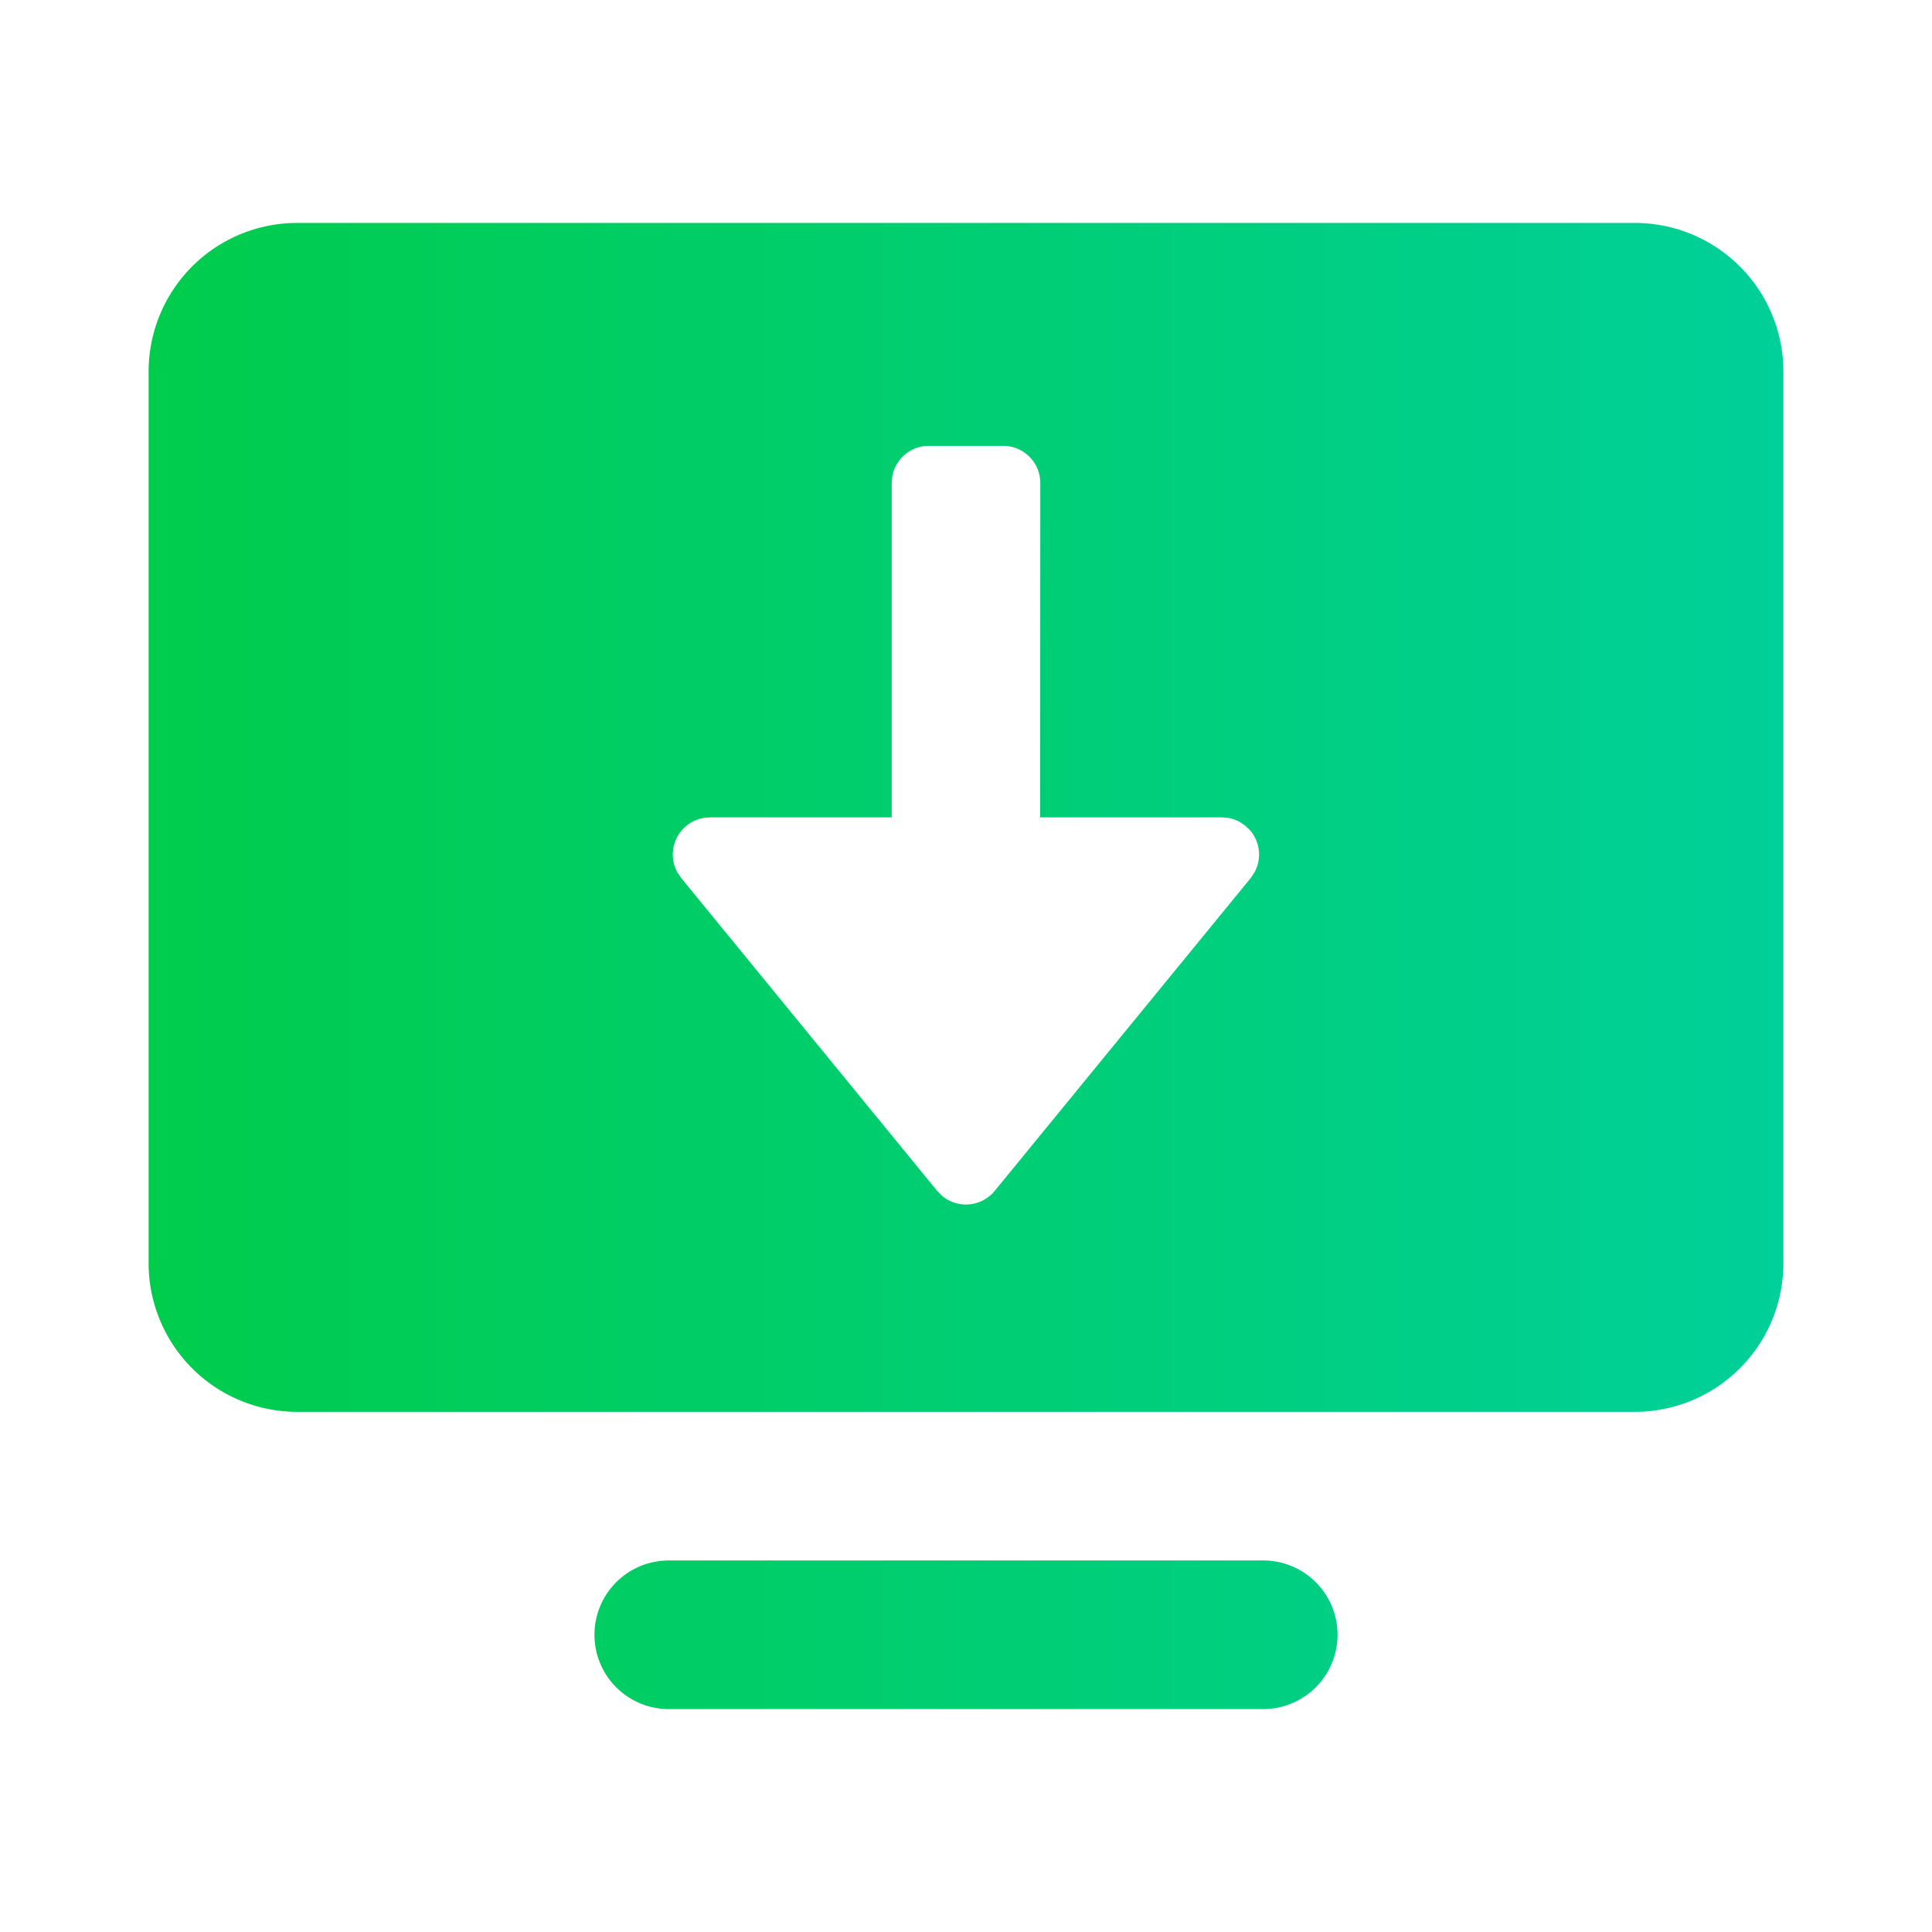<svg width='26' height='26' xmlns='http://www.w3.org/2000/svg'><defs><linearGradient id='a'><stop offset='0%' stop-color='#00CC4C'/><stop offset='100%' stop-color='#00D099'/></linearGradient></defs><path d='M17 21a1 1 0 010 2H9a1 1 0 010-2h8zm5-18a2 2 0 012 2v12a2 2 0 01-2 2H4a2 2 0 01-2-2V5a2 2 0 012-2h18zm-8.5 3h-1a.5.5 0 00-.492.41L12 6.5V11H9.554l-.09.008a.5.5 0 00-.345.738l.048.07 3.445 4.211.063.064a.5.5 0 00.64.006l.038-.033.033-.037 3.445-4.21.05-.075a.5.5 0 00-.056-.566l-.065-.063-.07-.048a.5.5 0 00-.16-.058L16.444 11h-2.446L14 6.5a.5.5 0 00-.5-.5z' fill='url(#a)' fill-rule='evenodd'/></svg>